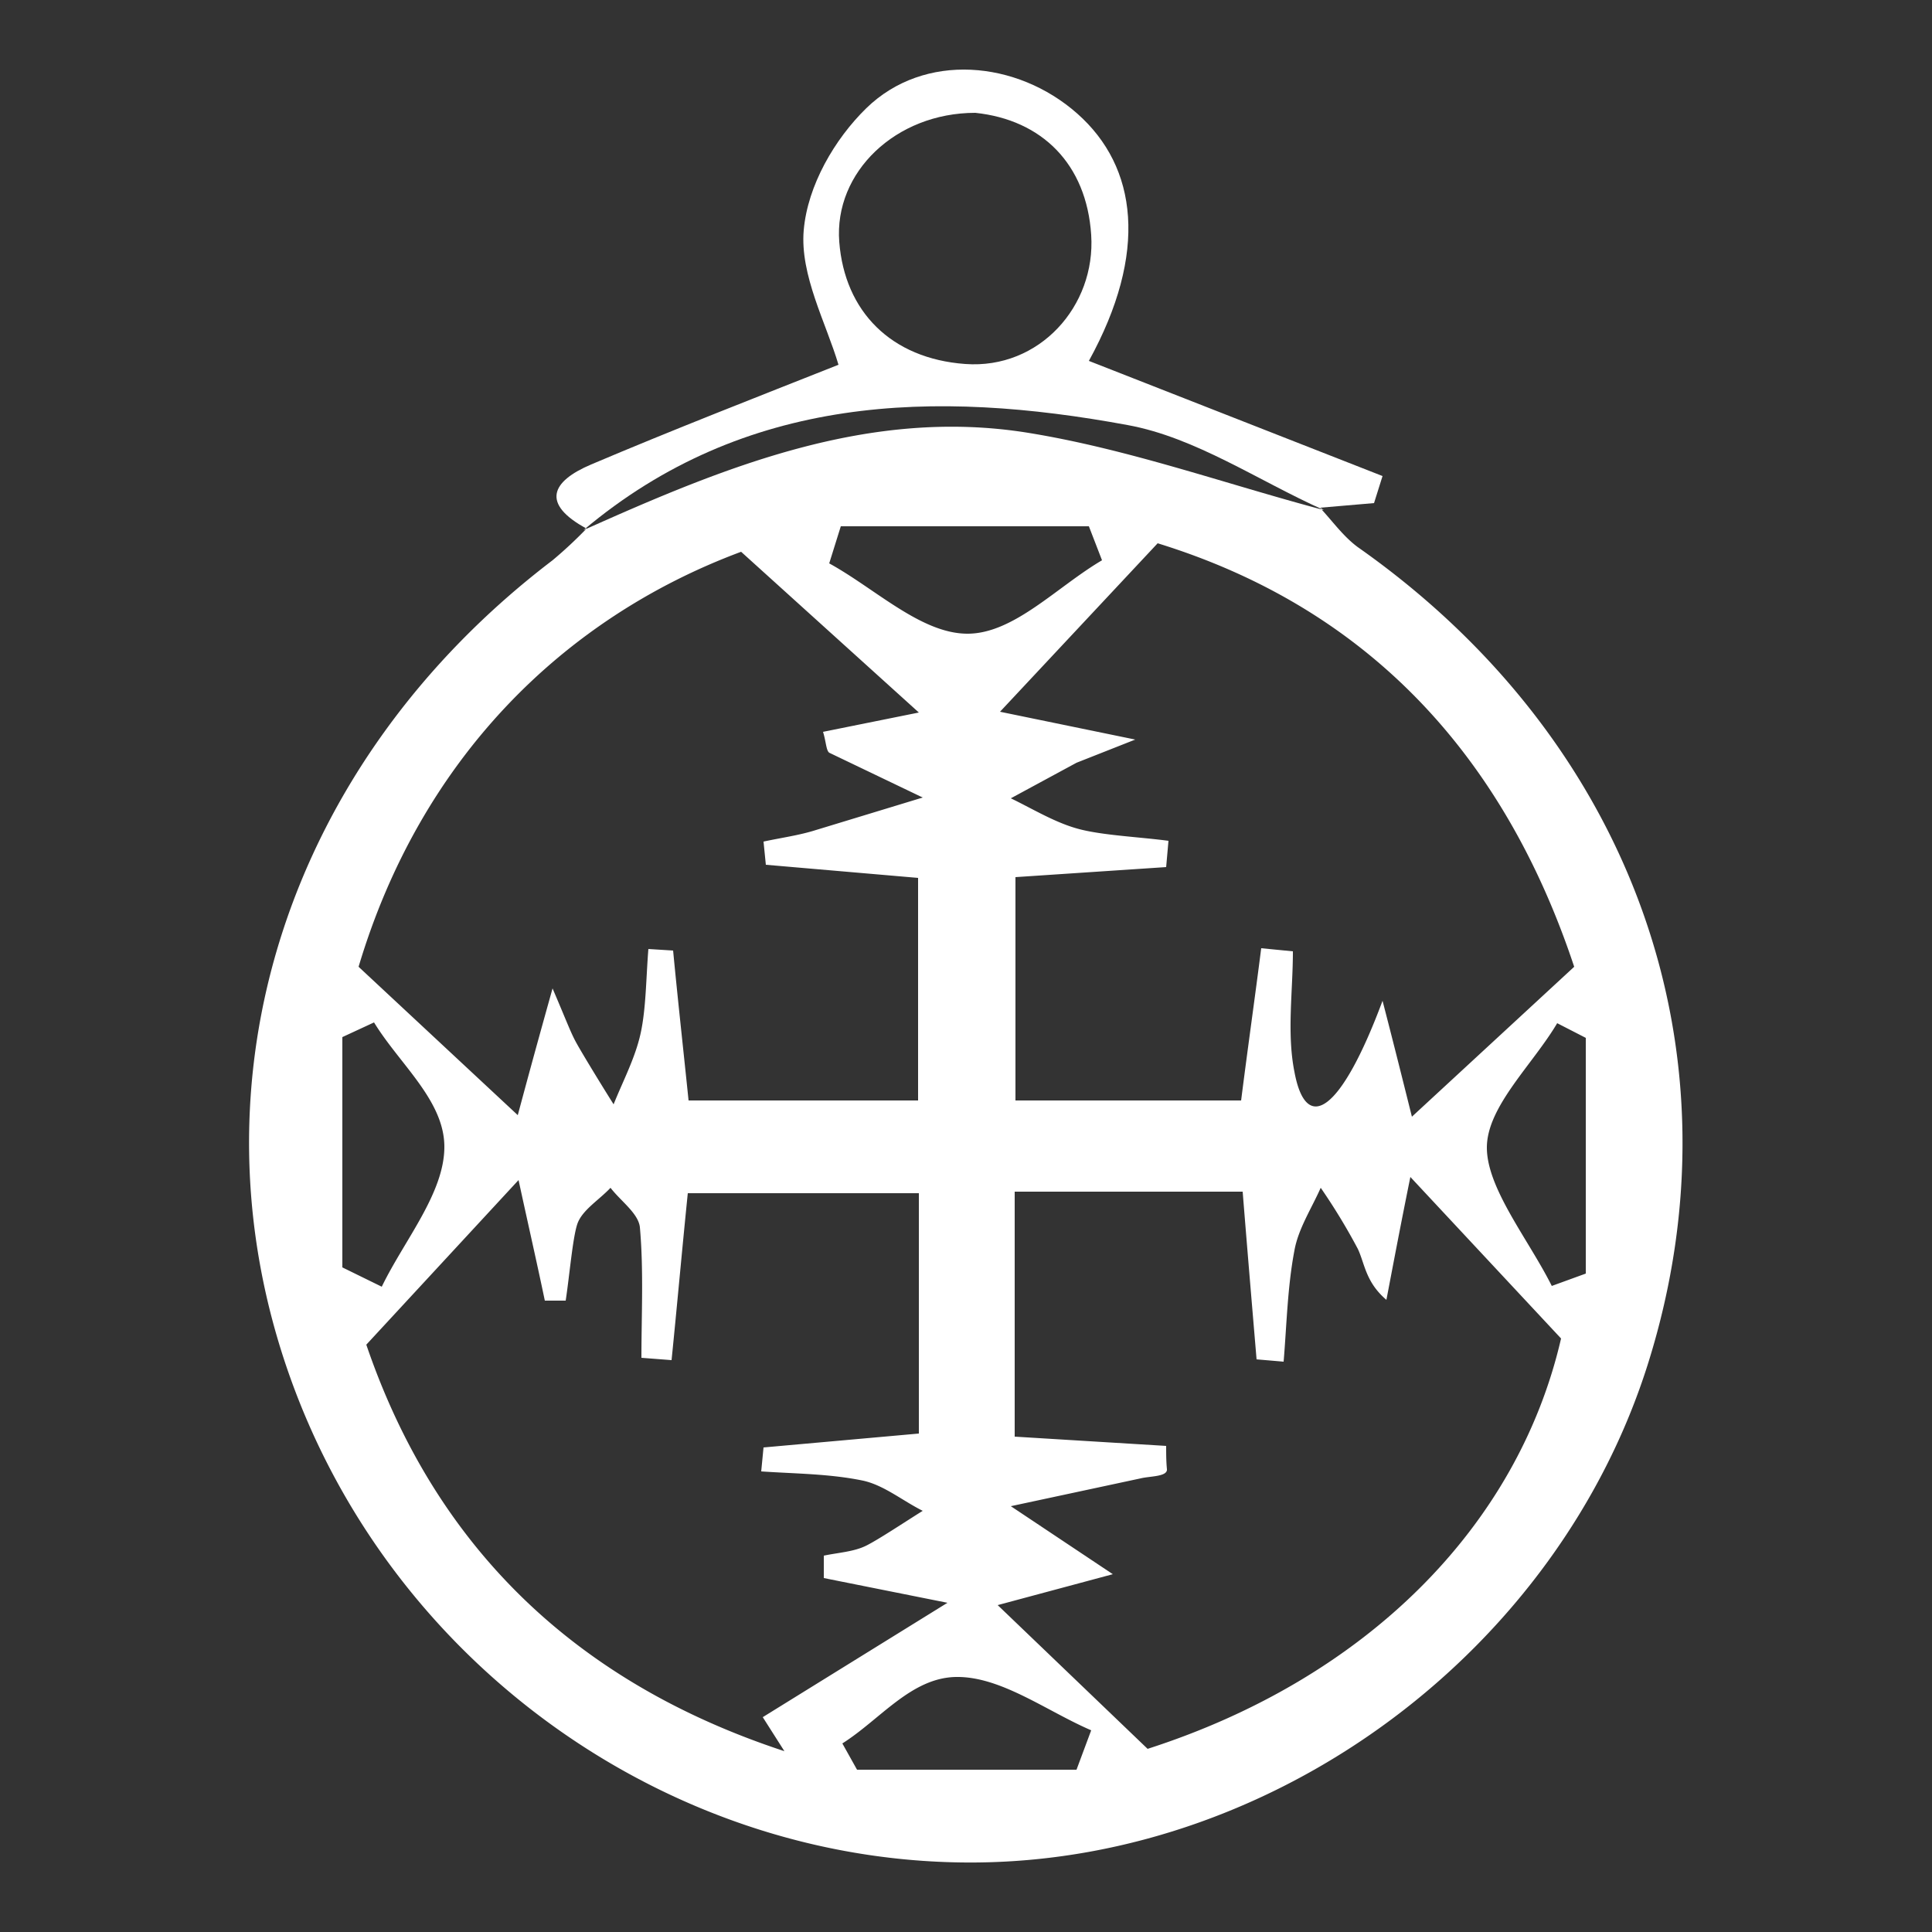 <svg id="Layer_1" data-name="Layer 1" xmlns="http://www.w3.org/2000/svg" viewBox="0 0 250 250"><rect x="0" y="0" width="250" height="250" fill="#333333" stroke="none"/><title>icons</title><path d="M170.8,65.7c1.6,1.7,3,3.7,4.9,5.1,35.6,25,50.1,65.5,37.6,105.5-11.6,37.1-47.8,64.2-86.6,64.7s-75.6-24.6-89.2-62.9-.4-79.4,34-105.6a56.2,56.2,0,0,0,4.4-4.1l-.4.2c18.3-8.2,37-15.9,57.5-12.6,13,2.1,25.5,6.6,38.3,10ZM99.1,111.9l-.3-3c2.3-.5,4.6-.8,6.8-1.5l13.8-4.2-12.1-5.8c-.4-.3-.4-1.4-.8-2.7l12.4-2.5-23-20.8C72.8,80,54.4,98.3,46.4,125.1L67,144.3c1.5-5.6,2.6-9.6,4.5-16.4,1.8,4.2,2.3,5.6,3,6.9s3.2,5.4,4.9,8.1c1.2-3,2.8-6,3.5-9.2s.7-7.2,1-10.9l3.2.2c.6,6.3,1.3,12.6,2,19.4h29.7V113.6Zm104.6,13.2c-9.2-27.7-27-46.5-53.9-54.8L129.4,92.1l17.5,3.6-7.6,3-8.5,4.6c2.9,1.4,5.8,3.2,8.9,4s7.7,1,11.5,1.5l-.3,3.4-19.5,1.3v28.9h29.2c.9-7.1,1.8-13.4,2.6-19.7l4.1.4c0,5.2-.8,10.6.2,15.6,1.5,8.1,6,5.3,11.4-9.2,1.4,5.4,2.4,9.4,3.8,15Zm-97.1,79.1v-2.9c1.9-.4,3.9-.5,5.5-1.3s4.9-3,7.3-4.5c-2.6-1.3-5-3.3-7.7-3.9-4.3-.9-8.8-.9-13.2-1.2l.3-3.1,20.1-1.8V154.4H89c-.8,7.9-1.4,14.7-2.1,21.6l-3.9-.3c0-5.6.3-11.3-.2-16.9-.2-1.8-2.5-3.4-3.8-5.1-1.5,1.6-3.7,2.9-4.3,4.7s-1,6.6-1.5,9.9H70.5c-1-4.8-2.1-9.6-3.4-15.6L47.4,174c9,26.4,27.3,43.8,54.1,52.6l-2.8-4.4,23.9-14.8Zm44.3-17.1c0,1,0,2,.1,3s-2.2.9-3.4,1.2l-16.8,3.6,13.2,8.8-14.9,4,19.4,18.6c28.3-9.1,47.9-28.8,53.5-53.1l-19.5-20.9c-1.3,6.4-2.2,11.2-3.1,15.9-2.7-2.3-2.8-4.7-3.7-6.6a79.1,79.1,0,0,0-4.8-7.9c-1.2,2.7-2.9,5.3-3.4,8.1-.9,4.7-1,9.6-1.4,14.4l-3.5-.3c-.6-7.1-1.2-14.2-1.8-21.7H131.3v31.7ZM142.6,72.5l-1.7-4.4H108.8l-1.5,4.8c6,3.3,11.9,9.1,17.9,9.1S136.8,75.9,142.6,72.5ZM44.3,164l5.1,2.5c2.9-6,8.1-12.1,8.1-18.1s-5.8-10.7-9.1-16.1l-4.1,1.9Zm160.9-29.7-3.7-1.9c-3.2,5.4-9.1,10.8-9.1,16.1s5.4,11.9,8.4,17.9l4.4-1.6ZM139.3,229l1.9-5.1c-5.8-2.5-11.7-7-17.5-6.9s-9.8,5.5-14.7,8.6l1.9,3.4Z" style="fill:#fff"/><path d="M75.9,68.4c-5.9-3.2-4.6-6.1.6-8.3,10.6-4.5,21.4-8.7,32-12.9-1.6-5.4-5-11.6-4.5-17.4S108,18,112.1,14c7.5-7.3,19.5-6.2,27.3.7s9.2,18,1.5,32l38,14.9-1.1,3.5-7,.6.5.3c-8.5-3.8-16.6-9.4-25.4-11C121,50.4,96.4,51,75.5,68.6Zm50.3-53.8c-10.3,0-18.3,7.7-17.6,16.7s6.7,15.1,16.3,15.8,16.9-7.5,16.3-16.7S134.8,15.5,126.2,14.6Z" style="fill:#fff"/></svg>